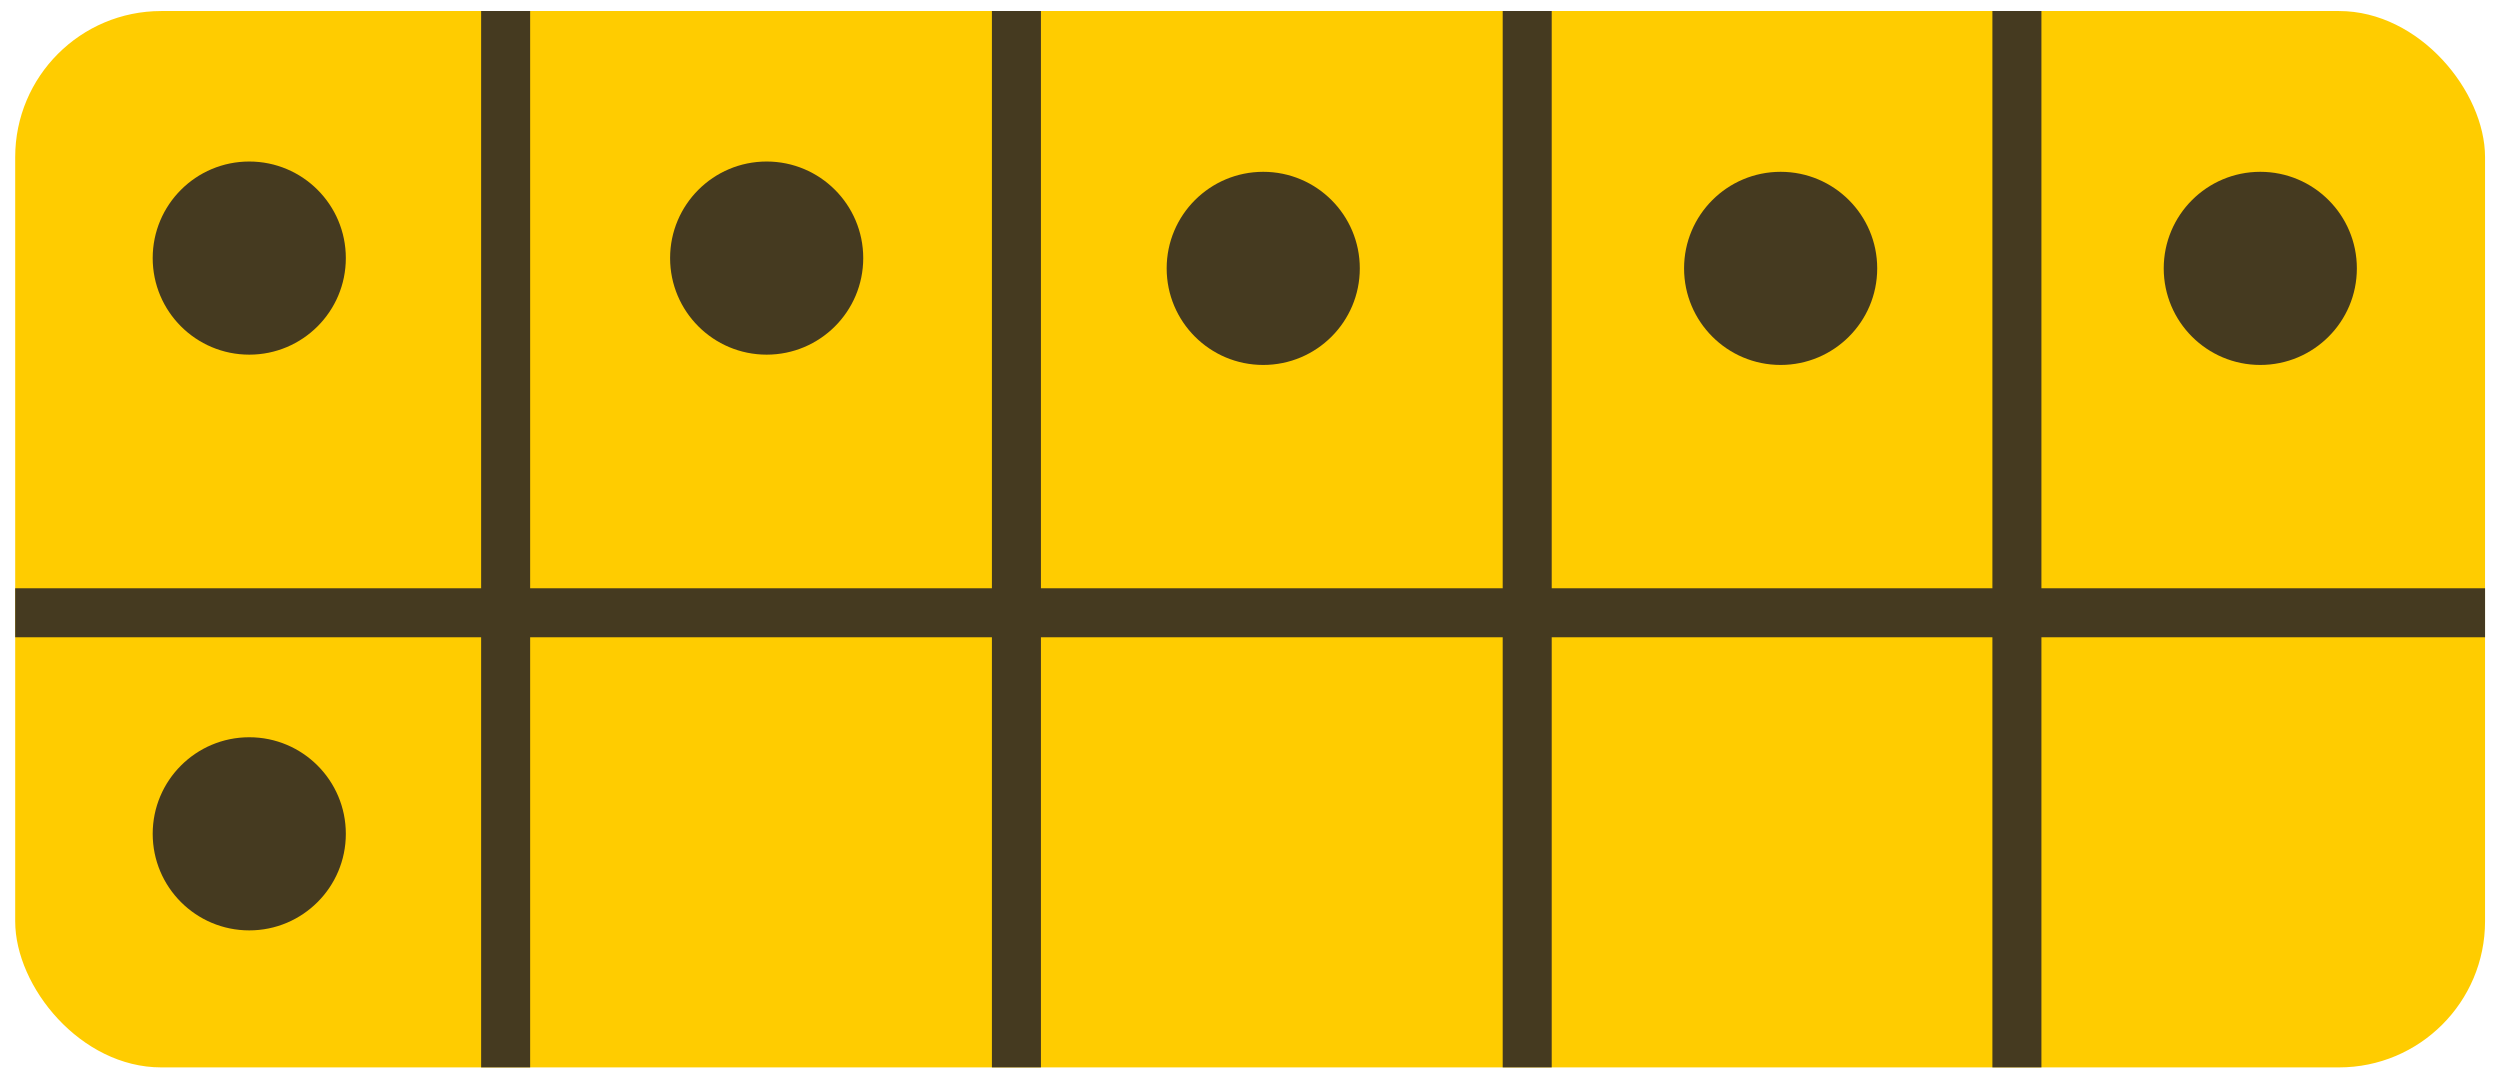 <svg xmlns="http://www.w3.org/2000/svg" xmlns:xlink="http://www.w3.org/1999/xlink" viewBox="0 0 102 44"><defs><clipPath id="b742b71a-2ecd-4e8c-8fa5-cf74272a145d"><rect x="0.62" y="0.45" width="100.77" height="43.1" rx="5.96" style="fill:none"/></clipPath></defs><g id="f6456241-21af-4aca-b1ee-1dbeab270727" data-name="Layer 1"><rect x="0.62" y="0.45" width="100.77" height="43.1" rx="5.96" style="fill:#fc0"/><circle cx="10.17" cy="10.53" r="3.94" style="fill:#453a20"/><g style="clip-path:url(#b742b71a-2ecd-4e8c-8fa5-cf74272a145d)"><line x1="-3.95" y1="25" x2="138.49" y2="25" style="fill:none;stroke:#453a20;stroke-miterlimit:10;stroke-width:2px"/><line x1="20.63" y1="-27.67" x2="20.63" y2="66.53" style="fill:none;stroke:#453a20;stroke-miterlimit:10;stroke-width:2px"/><line x1="41.47" y1="-26.81" x2="41.47" y2="67.39" style="fill:none;stroke:#453a20;stroke-miterlimit:10;stroke-width:2px"/><line x1="62.31" y1="-25.96" x2="62.31" y2="68.24" style="fill:none;stroke:#453a20;stroke-miterlimit:10;stroke-width:2px"/><line x1="82.29" y1="-23.96" x2="82.29" y2="70.24" style="fill:none;stroke:#453a20;stroke-miterlimit:10;stroke-width:2px"/></g></g><g id="bd260043-cc2e-4d5f-9855-4241ec8fef05" data-name="Layer 2"><circle cx="31.28" cy="10.53" r="3.94" style="fill:#453a20"/></g><g id="bec914ae-f94b-4e1b-a036-739e3fd15f1e" data-name="Layer 3"><circle cx="51.54" cy="10.95" r="3.94" style="fill:#453a20"/></g><g id="b6379c0d-1cbc-4b3d-8aab-eabf49208823" data-name="Layer 4"><circle cx="72.65" cy="10.95" r="3.94" style="fill:#453a20"/></g><g id="b5b6da13-d201-4281-a6a1-e9cd29f46db0" data-name="Layer 5"><circle cx="92.22" cy="10.95" r="3.94" style="fill:#453a20"/></g><g id="f94b9ddb-9828-40c1-9d6a-86503ed5a3f8" data-name="Layer 6"><circle cx="10.17" cy="34.02" r="3.94" style="fill:#453a20"/></g></svg>